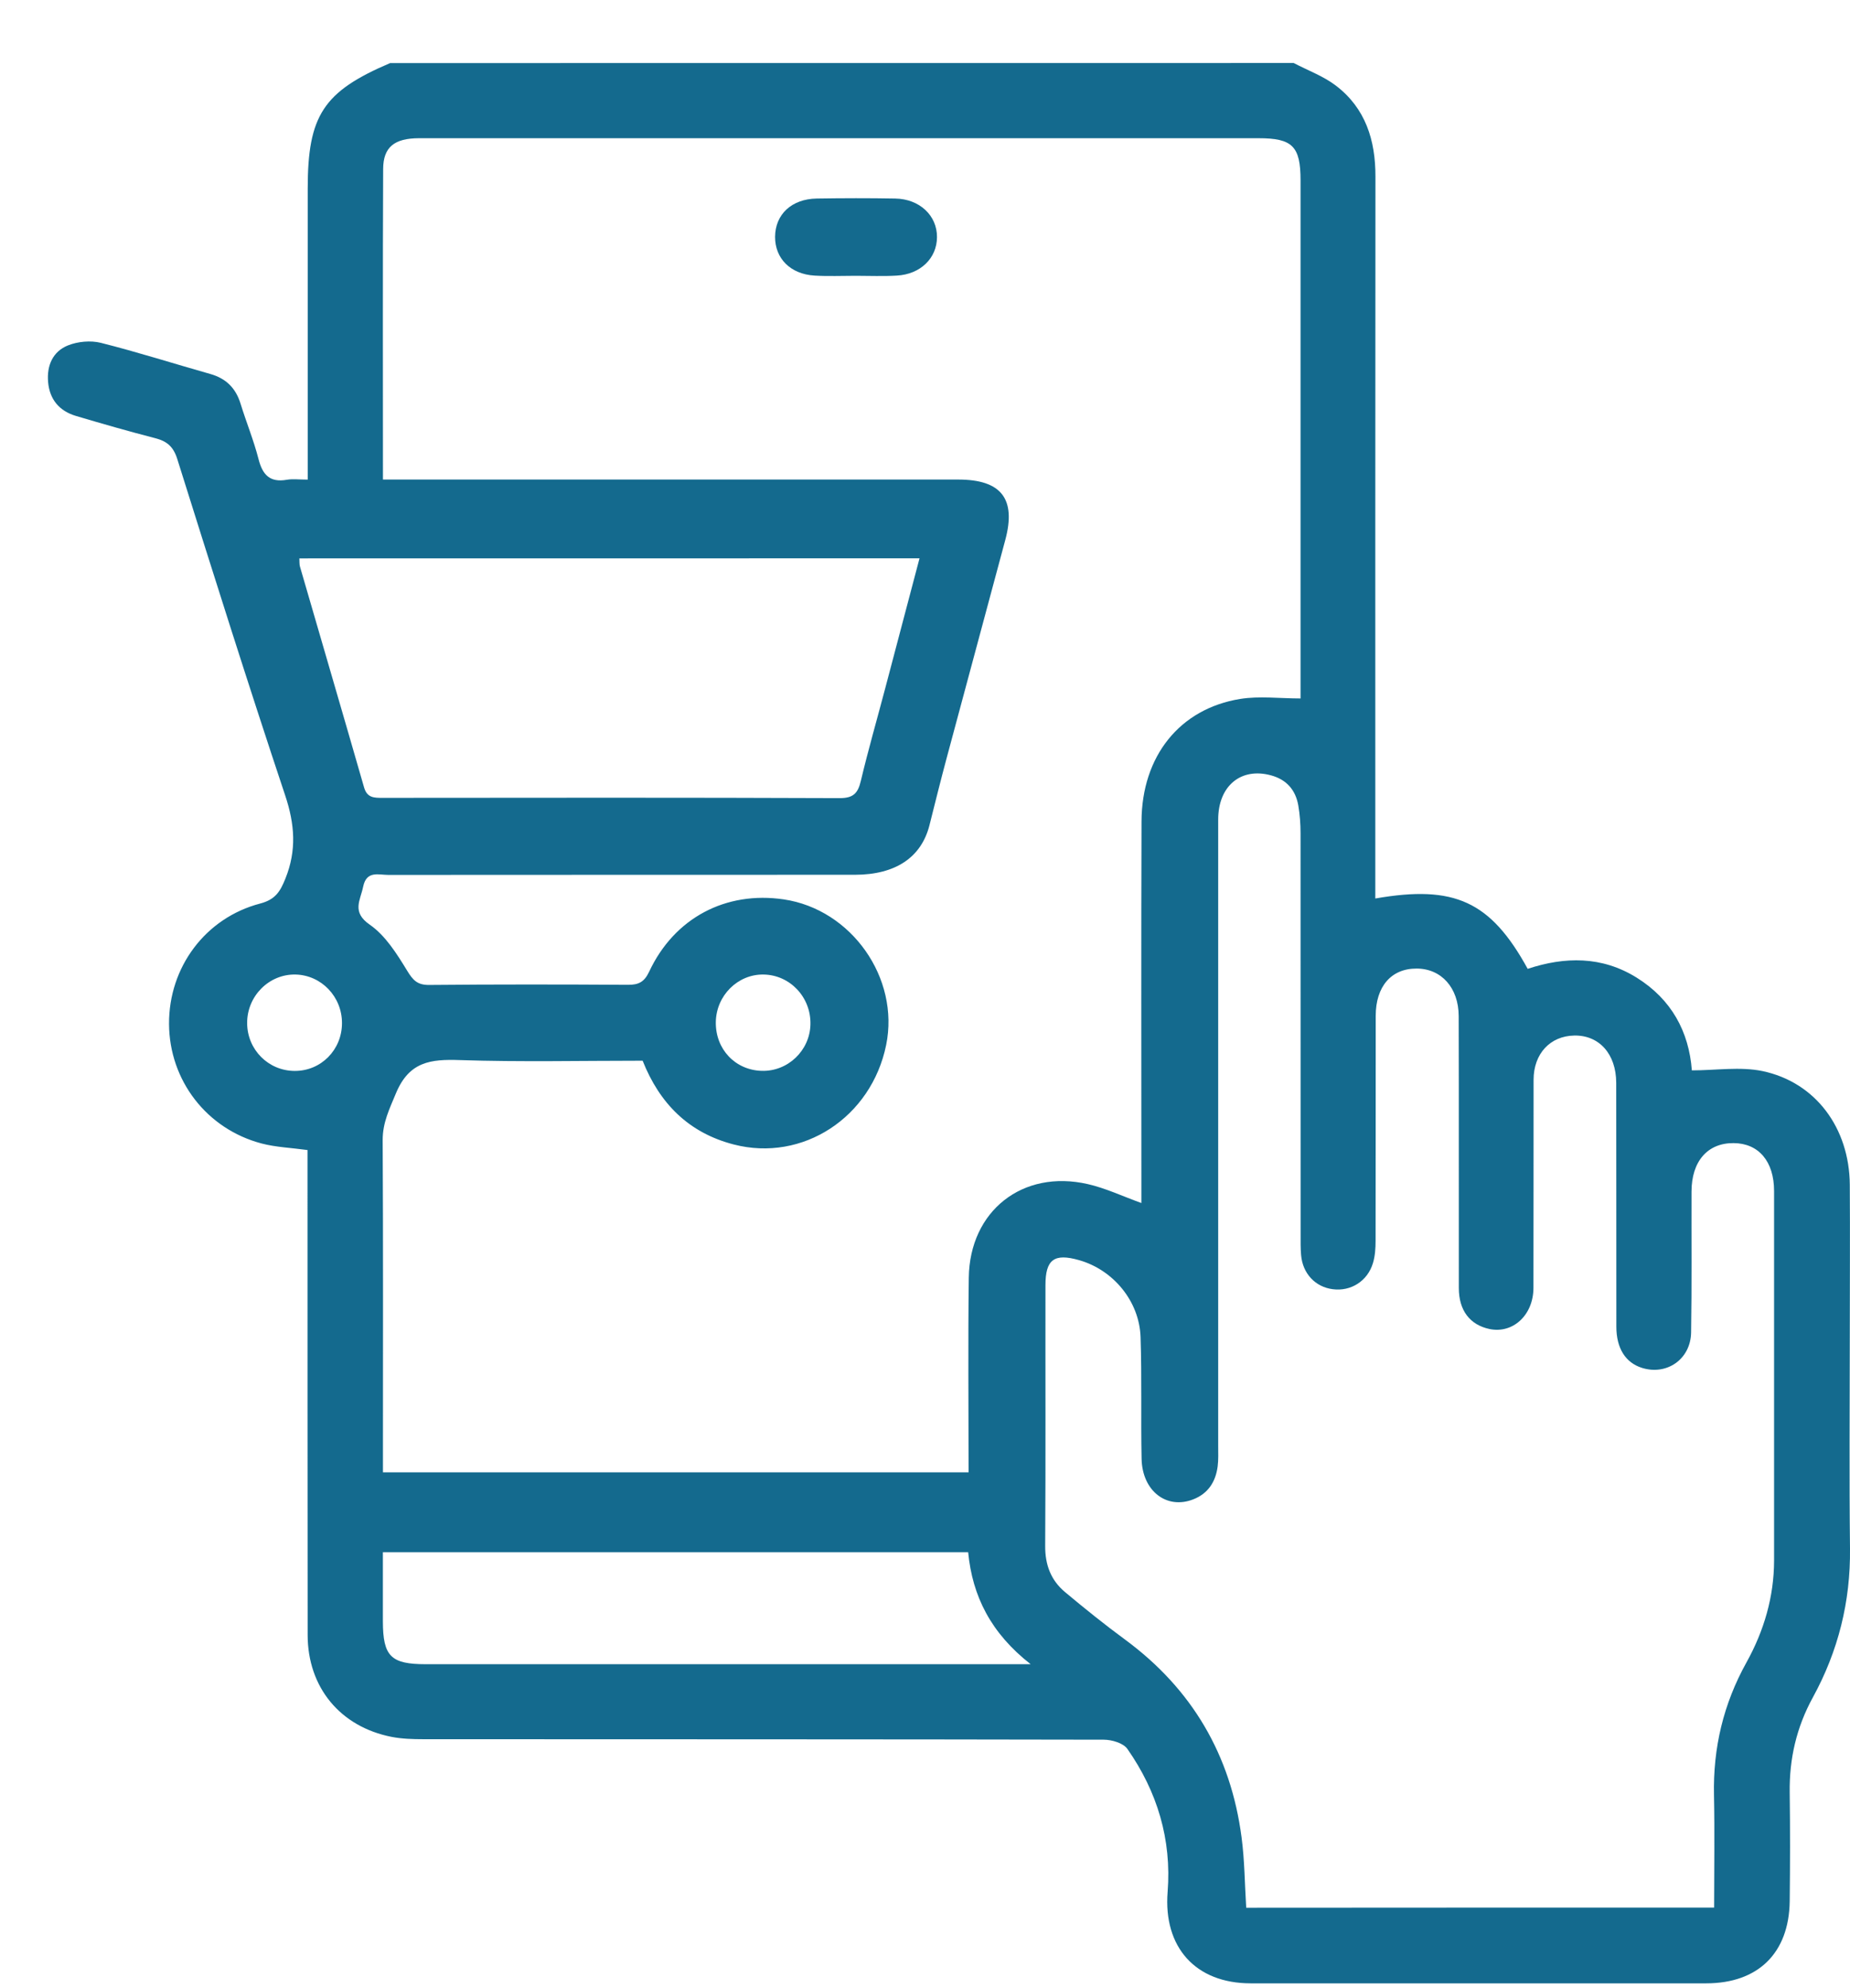 <svg width="27" height="29" viewBox="0 0 27 29" fill="none" xmlns="http://www.w3.org/2000/svg">
<g id="Group">
<path id="Vector" d="M18.881 0.919C19.088 1.028 19.315 1.11 19.498 1.25C19.929 1.579 20.075 2.045 20.074 2.575C20.071 5.976 20.072 9.377 20.072 12.778C20.072 12.885 20.072 12.993 20.072 13.106C21.228 12.904 21.755 13.147 22.296 14.132C22.837 13.953 23.378 13.944 23.886 14.26C24.395 14.577 24.649 15.048 24.692 15.613C25.043 15.613 25.395 15.556 25.721 15.623C26.499 15.786 26.99 16.454 26.997 17.279C27.002 18.018 26.997 18.756 26.997 19.495C26.997 20.526 26.988 21.556 27 22.586C27.009 23.361 26.828 24.084 26.458 24.759C26.219 25.195 26.113 25.654 26.12 26.147C26.127 26.675 26.126 27.204 26.12 27.733C26.11 28.489 25.658 28.93 24.901 28.93C22.685 28.931 20.468 28.931 18.253 28.93C17.447 28.93 16.977 28.402 17.041 27.596C17.101 26.832 16.89 26.134 16.454 25.511C16.394 25.425 16.226 25.376 16.108 25.376C12.797 25.369 9.487 25.371 6.177 25.369C6.023 25.369 5.866 25.364 5.715 25.335C4.965 25.187 4.491 24.613 4.49 23.849C4.487 21.596 4.489 19.345 4.488 17.092C4.488 16.986 4.488 16.878 4.488 16.775C4.247 16.742 4.027 16.734 3.82 16.68C3.014 16.468 2.471 15.757 2.467 14.935C2.463 14.111 2.995 13.389 3.799 13.179C4.019 13.121 4.09 13.004 4.166 12.814C4.331 12.403 4.302 12.023 4.163 11.605C3.619 9.975 3.103 8.337 2.588 6.698C2.531 6.514 2.436 6.435 2.263 6.391C1.876 6.291 1.492 6.181 1.108 6.067C0.866 5.995 0.724 5.827 0.702 5.573C0.681 5.332 0.77 5.126 0.995 5.037C1.137 4.981 1.321 4.964 1.469 5C2.006 5.135 2.535 5.304 3.069 5.455C3.3 5.52 3.442 5.662 3.512 5.892C3.595 6.161 3.703 6.423 3.773 6.696C3.831 6.924 3.937 7.042 4.186 6.998C4.273 6.983 4.366 6.996 4.491 6.996C4.491 6.883 4.491 6.786 4.491 6.69C4.491 5.376 4.491 4.064 4.491 2.751C4.491 1.683 4.72 1.335 5.694 0.92C10.089 0.919 14.486 0.919 18.881 0.919ZM5.589 6.995C5.727 6.995 5.835 6.995 5.941 6.995C8.622 6.995 11.303 6.995 13.984 6.995C14.613 6.995 14.833 7.275 14.672 7.875C14.388 8.938 14.099 9.999 13.815 11.061C13.728 11.386 13.647 11.712 13.565 12.038C13.446 12.506 13.071 12.759 12.479 12.76C10.208 12.761 7.938 12.76 5.667 12.762C5.526 12.762 5.349 12.695 5.3 12.934C5.259 13.135 5.128 13.303 5.398 13.489C5.626 13.647 5.791 13.912 5.941 14.157C6.027 14.299 6.092 14.369 6.265 14.367C7.232 14.358 8.198 14.359 9.165 14.365C9.319 14.366 9.403 14.325 9.474 14.174C9.841 13.389 10.593 12.994 11.439 13.119C12.428 13.265 13.133 14.267 12.933 15.243C12.717 16.3 11.714 16.954 10.709 16.694C10.05 16.524 9.626 16.095 9.379 15.472C8.481 15.472 7.596 15.492 6.713 15.463C6.285 15.448 5.971 15.484 5.778 15.949C5.684 16.176 5.585 16.374 5.585 16.628C5.593 18.15 5.589 19.673 5.589 21.195C5.589 21.291 5.589 21.387 5.589 21.476C8.462 21.476 11.293 21.476 14.136 21.476C14.136 20.514 14.127 19.575 14.139 18.637C14.152 17.662 14.925 17.054 15.876 17.272C16.135 17.331 16.381 17.448 16.658 17.548C16.658 17.422 16.658 17.314 16.658 17.205C16.658 15.463 16.654 13.722 16.66 11.981C16.664 11.03 17.217 10.338 18.1 10.195C18.38 10.15 18.673 10.188 18.981 10.188C18.981 10.14 18.981 10.051 18.981 9.96C18.981 7.517 18.981 5.073 18.981 2.63C18.981 2.134 18.862 2.016 18.37 2.016C15.716 2.016 13.063 2.016 10.409 2.016C8.978 2.016 7.546 2.015 6.114 2.016C5.756 2.017 5.593 2.146 5.592 2.465C5.585 3.959 5.589 5.454 5.589 6.995ZM25.017 27.825C25.017 27.26 25.026 26.723 25.015 26.186C25 25.496 25.152 24.855 25.489 24.249C25.744 23.79 25.891 23.293 25.892 22.763C25.893 20.966 25.893 19.17 25.892 17.374C25.892 16.94 25.666 16.676 25.301 16.674C24.921 16.671 24.687 16.94 24.687 17.383C24.685 18.067 24.692 18.751 24.681 19.435C24.675 19.827 24.325 20.067 23.962 19.952C23.723 19.876 23.59 19.666 23.59 19.351C23.588 18.165 23.591 16.98 23.588 15.794C23.587 15.373 23.338 15.098 22.976 15.105C22.625 15.111 22.382 15.369 22.382 15.751C22.38 16.764 22.383 17.776 22.38 18.788C22.378 19.184 22.08 19.456 21.74 19.386C21.454 19.326 21.291 19.116 21.291 18.788C21.289 17.467 21.293 16.145 21.289 14.822C21.288 14.407 21.035 14.129 20.676 14.128C20.306 14.126 20.078 14.388 20.078 14.818C20.077 15.912 20.078 17.006 20.076 18.1C20.076 18.208 20.069 18.32 20.038 18.423C19.959 18.688 19.714 18.84 19.451 18.805C19.197 18.773 19.012 18.577 18.989 18.308C18.98 18.209 18.982 18.108 18.982 18.008C18.982 16.057 18.982 14.106 18.981 12.155C18.981 12.019 18.971 11.881 18.948 11.748C18.908 11.522 18.777 11.372 18.551 11.31C18.11 11.189 17.779 11.465 17.779 11.954C17.779 14.999 17.779 18.045 17.779 21.09C17.779 21.191 17.784 21.292 17.771 21.391C17.742 21.613 17.633 21.785 17.416 21.87C17.028 22.023 16.671 21.75 16.661 21.279C16.649 20.686 16.666 20.094 16.646 19.502C16.628 18.978 16.246 18.522 15.748 18.381C15.387 18.278 15.258 18.37 15.258 18.746C15.256 20.013 15.262 21.281 15.254 22.548C15.252 22.826 15.338 23.052 15.545 23.224C15.832 23.464 16.123 23.698 16.424 23.919C17.4 24.639 17.963 25.602 18.12 26.799C18.165 27.137 18.166 27.48 18.188 27.827C20.46 27.825 22.719 27.825 25.017 27.825ZM4.369 8.145C4.372 8.194 4.368 8.232 4.378 8.265C4.689 9.337 5.004 10.409 5.313 11.484C5.357 11.639 5.46 11.638 5.583 11.638C7.807 11.636 10.031 11.633 12.255 11.642C12.452 11.642 12.52 11.573 12.563 11.393C12.67 10.942 12.799 10.497 12.917 10.049C13.084 9.42 13.25 8.791 13.42 8.144C10.385 8.145 7.382 8.145 4.369 8.145ZM14.13 22.642C11.26 22.642 8.433 22.642 5.588 22.642C5.588 22.995 5.588 23.322 5.588 23.648C5.589 24.16 5.704 24.275 6.215 24.275C9.04 24.275 11.864 24.275 14.689 24.275C14.776 24.275 14.863 24.275 15.042 24.275C14.462 23.822 14.192 23.284 14.13 22.642ZM4.991 14.926C4.993 14.54 4.692 14.224 4.313 14.215C3.926 14.207 3.604 14.53 3.607 14.926C3.61 15.312 3.917 15.62 4.301 15.621C4.684 15.623 4.99 15.315 4.991 14.926ZM10.447 14.908C10.441 15.303 10.729 15.609 11.117 15.62C11.497 15.631 11.818 15.326 11.828 14.945C11.839 14.548 11.531 14.22 11.142 14.215C10.766 14.21 10.453 14.523 10.447 14.908Z" fill="#146A8E"/>
<path id="Vector_2" d="M12.488 4.023C12.288 4.023 12.088 4.032 11.888 4.02C11.537 3.999 11.311 3.771 11.312 3.455C11.314 3.127 11.553 2.902 11.92 2.896C12.301 2.89 12.684 2.889 13.065 2.896C13.421 2.902 13.677 3.144 13.675 3.459C13.674 3.765 13.435 4.001 13.088 4.02C12.889 4.032 12.689 4.023 12.488 4.023Z" fill="#146A8E"/>
</g>
</svg>
